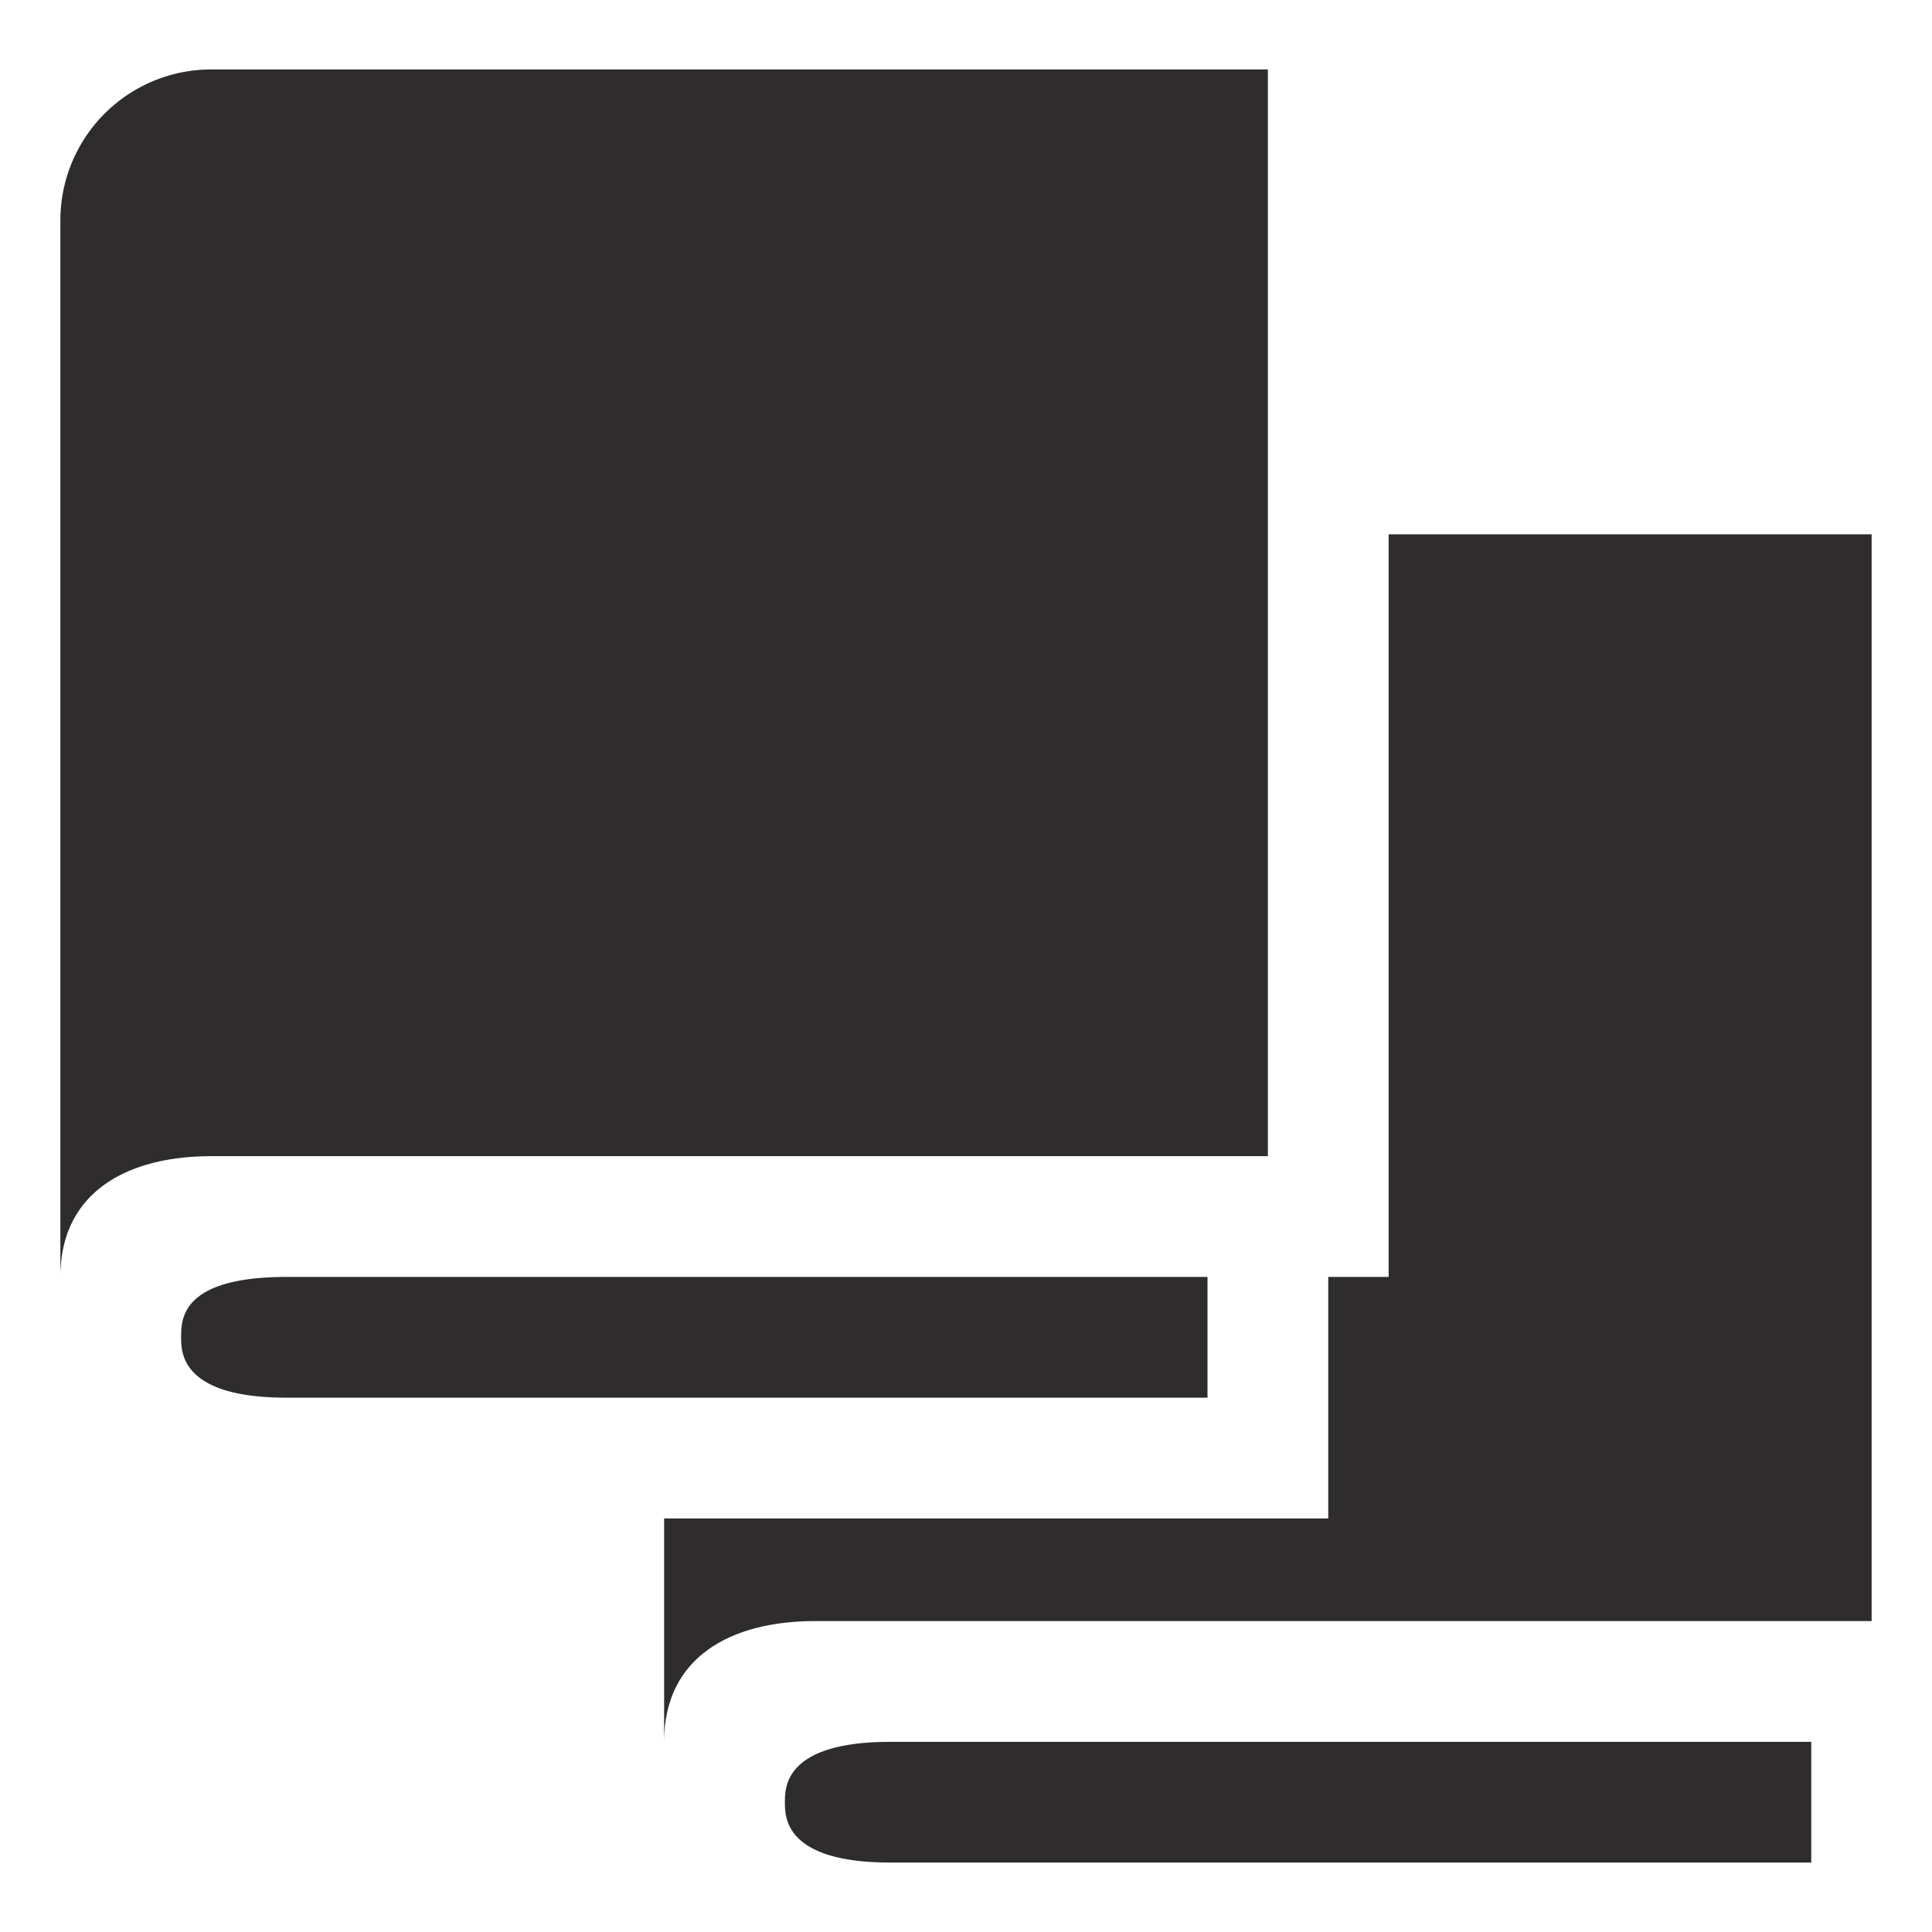 <svg viewBox="0 0 64 64" xmlns="http://www.w3.org/2000/svg"><g fill="#2e2c2d"><path d="m6 44.3c0 .5 0 2 3.5 2h30.5v-4h-30.5c-3.5 0-3.5 1.4-3.5 2zm1-42a5 5 0 0 0 -5 5v35c0-2.8 2.2-4 5-4h35v-36z"/><path d="m26 59.7c0 .5 0 2 3.5 2h30.5v-4h-30.5c-3.5 0-3.5 1.5-3.5 2zm20-42v24.6h-2v8h-22v7.4c0-2.8 2.2-4 5-4h35v-36z"/></g></svg>